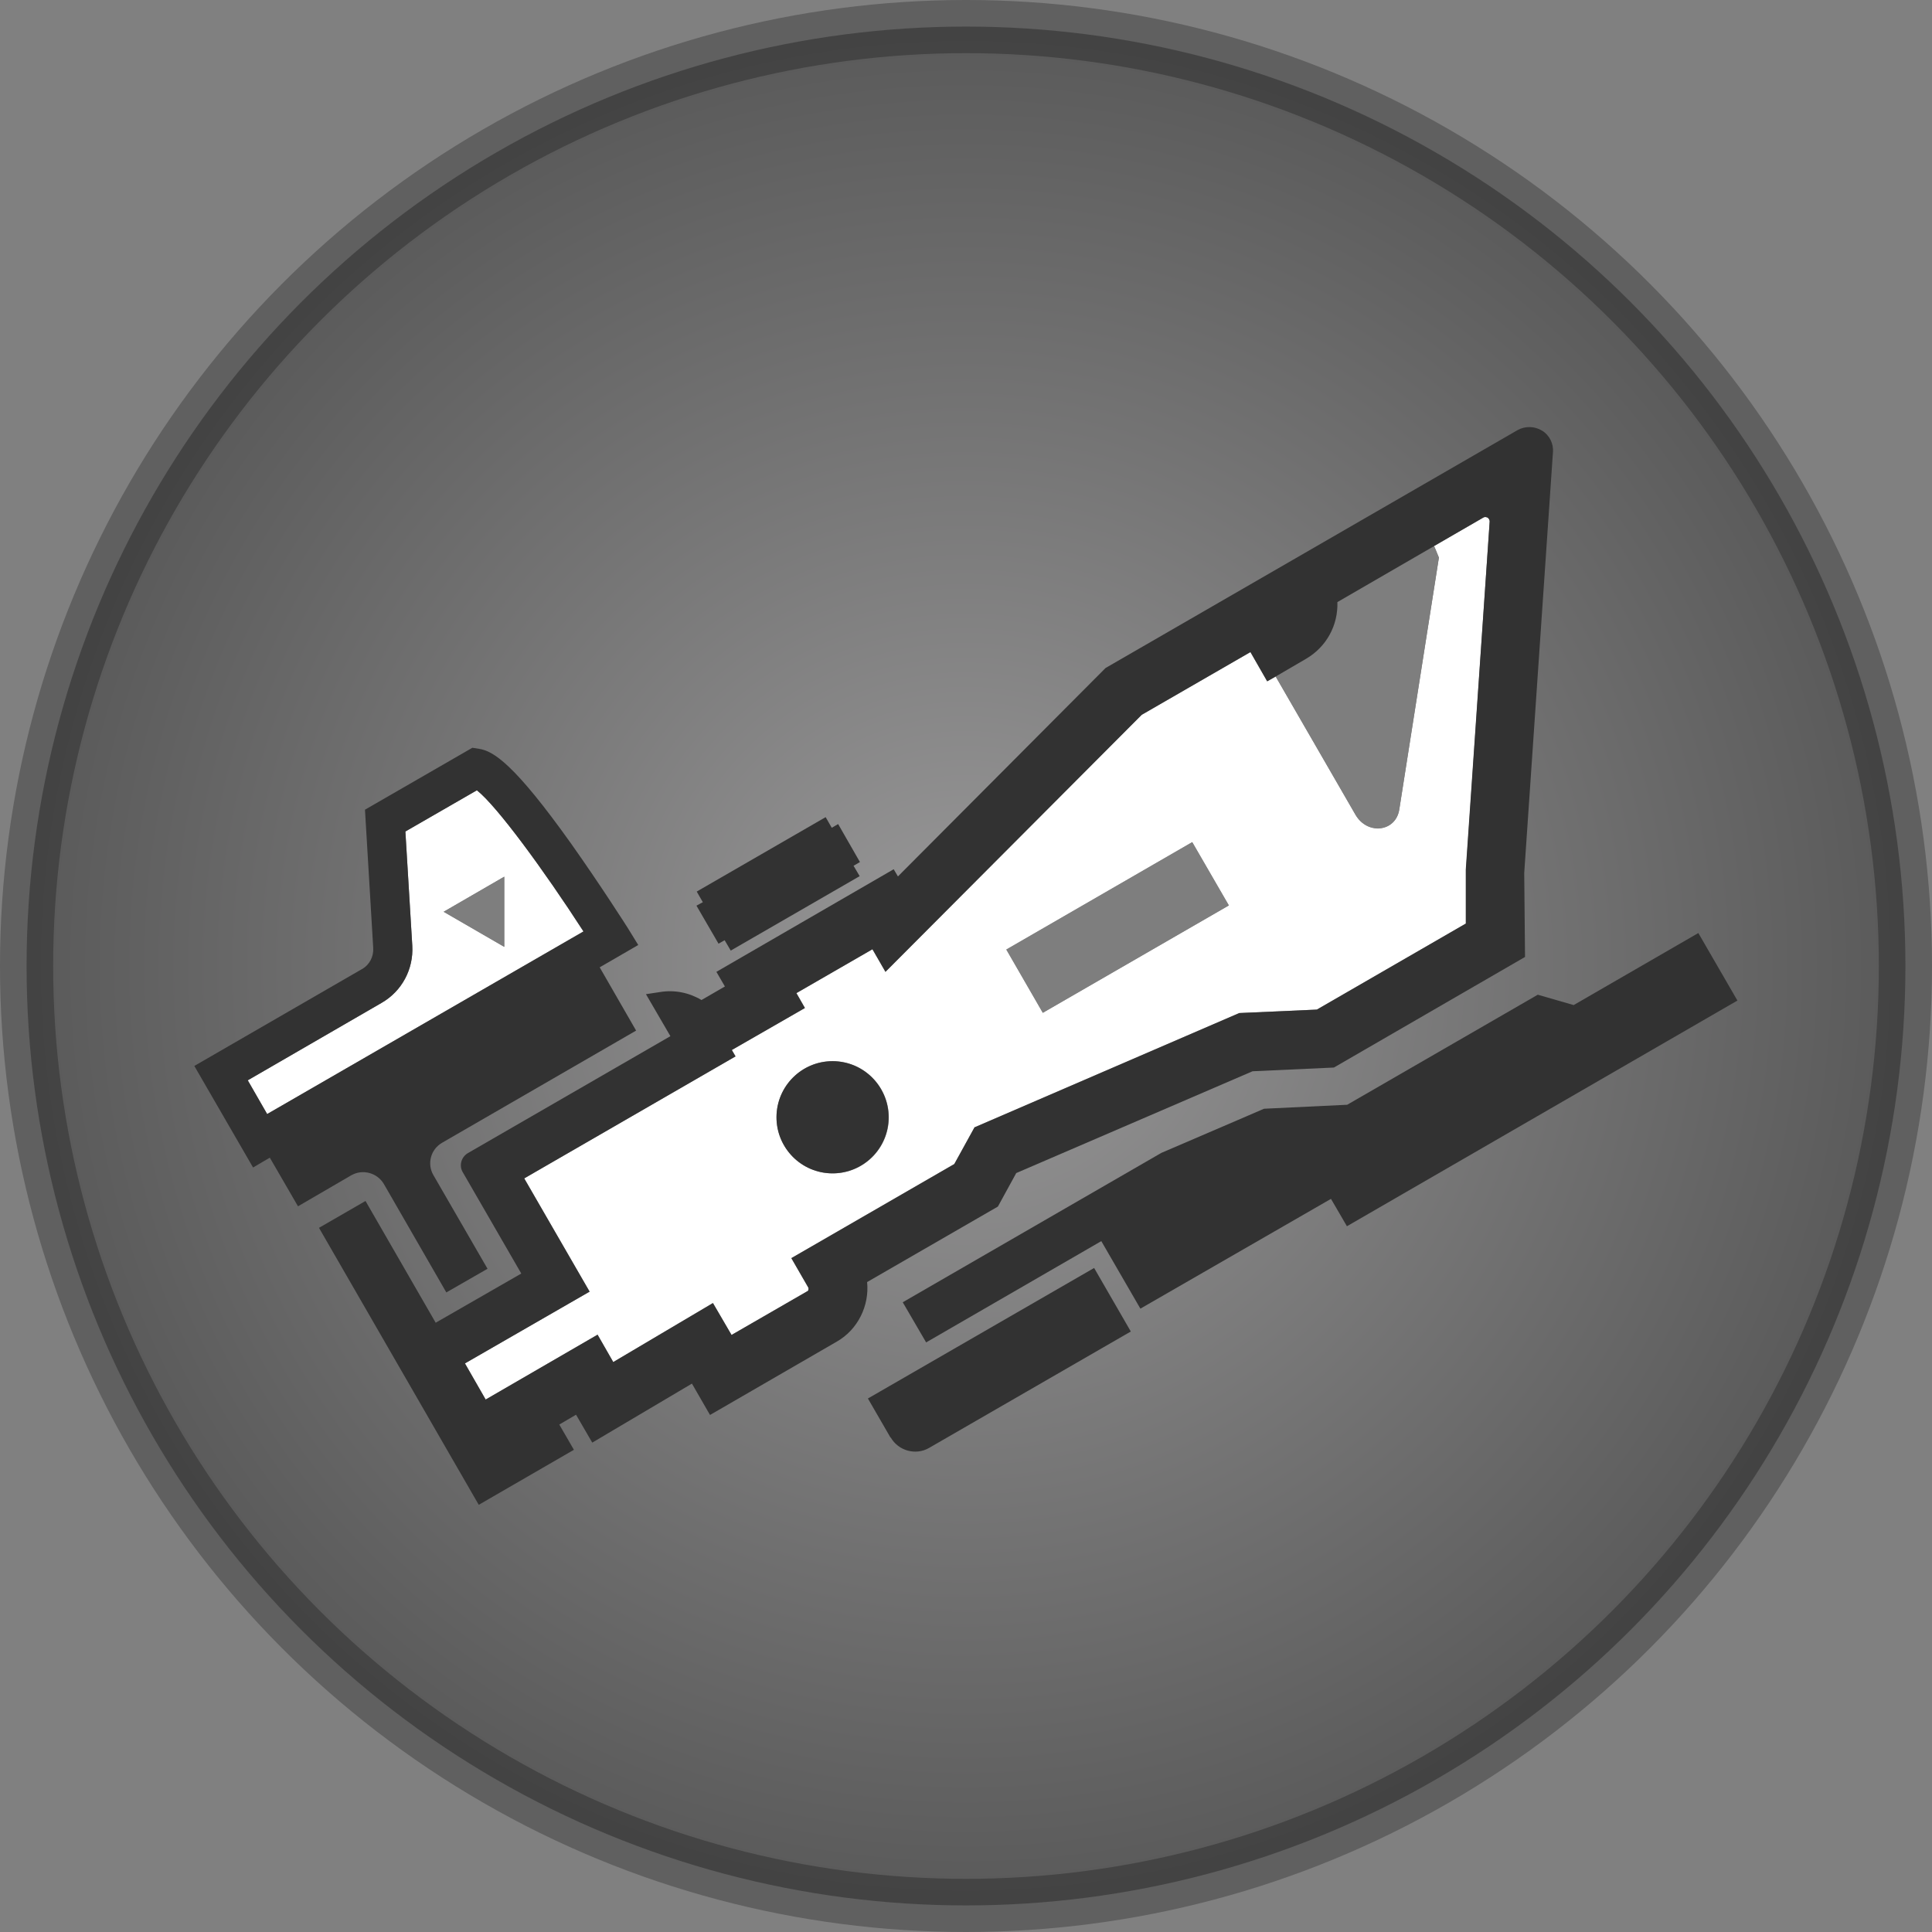 <?xml version="1.0" encoding="UTF-8"?>
<svg id="Layer_2" data-name="Layer 2" xmlns="http://www.w3.org/2000/svg" xmlns:xlink="http://www.w3.org/1999/xlink" viewBox="0 0 72.68 72.68">
  <rect x="0" y="0" width="72.68" height="72.68" fill="#808080" stroke="none"/>
  <defs>
    <style>
      .cls-1 {
        fill: url(#radial-gradient);
        stroke: url(#radial-gradient-2);
        stroke-miterlimit: 10;
        stroke-width: 2px;
      }

      .cls-2 {
        fill: #323232;
      }

      .cls-2, .cls-3, .cls-4 {
        stroke-width: 0px;
      }

      .cls-3 {
        fill: #fff;
      }

      .cls-4 {
        fill: #7e7e7e;
      }
    </style>
    <radialGradient id="radial-gradient" cx="852.01" cy="-1100.85" fx="852.01" fy="-1100.85" r="35.34" gradientTransform="translate(212.29 1417.22) rotate(-45)" gradientUnits="userSpaceOnUse">
      <stop offset="0" stop-color="#b3b2b3" stop-opacity=".5"/>
      <stop offset="1" stop-color="#333" stop-opacity=".5"/>
    </radialGradient>
    <radialGradient id="radial-gradient-2" cx="36.34" cy="36.34" fx="36.34" fy="36.34" r="36.34" gradientUnits="userSpaceOnUse">
      <stop offset="0" stop-color="#000" stop-opacity=".25"/>
      <stop offset="1" stop-color="#000" stop-opacity=".25"/>
    </radialGradient>
  </defs>
  <circle class="cls-1" cx="36.34" cy="36.34" r="35.34"/>
  <g>
    <path class="cls-3" d="M56.04,19.62c0-.08-.05-.13-.08-.15-.03-.01-.09-.04-.16,0l-1.85,1.07c.06.14.12.28.17.42.01,0,.01.01.01.01l-1.49,9.48c-.13.84-1.2.97-1.65.19l-3-5.19-.32.18-.63-1.1-4.09,2.36-9.64,9.67-.49-.85-2.86,1.65.32.56-2.75,1.58.14.24-7.95,4.59,2.46,4.26-4.69,2.7.78,1.36,4.21-2.44.59,1.03,3.75-2.22.7,1.2,2.86-1.65c.05-.03.06-.09.03-.13l-.64-1.11,6.13-3.54.76-1.38,9.96-4.3,2.92-.13,5.61-3.24v-2.02s.89-13.1.89-13.1ZM32.38,43.86c-1.01.58-2.3.24-2.88-.77-.59-1.01-.24-2.3.77-2.89,1.01-.58,2.3-.23,2.88.78.59,1.01.24,2.3-.77,2.88ZM39.23,38.1l-1.37-2.38,6.99-4.04,1.38,2.38-7,4.04Z"/>
    <path class="cls-4" d="M52.64,30.45l1.49-9.47s0,0,0-.01c-.06-.14-.12-.28-.18-.42l-3.64,2.1c.04.88-.41,1.7-1.18,2.14l-1.14.66,3,5.2c.45.78,1.52.65,1.65-.2Z"/>
    <path class="cls-2" d="M58.42,17.02c.03-.33-.13-.65-.41-.82-.28-.17-.63-.18-.92-.02l-15.5,8.95-7.81,7.84-.16-.27-6.67,3.86.32.55-.88.51c-.47-.28-1.02-.39-1.56-.3l-.53.08.92,1.58-7.62,4.4c-.25.15-.34.47-.19.72l2.2,3.81-3.22,1.85-2.64-4.58-1.75,1.01,6.01,10.42,3.58-2.07-.55-.95.63-.37.61,1.05,3.75-2.22.68,1.18,4.77-2.76c.79-.45,1.23-1.35,1.14-2.24l4.92-2.84.69-1.26,8.89-3.83,3.06-.14,7.19-4.16-.03-3.16,1.08-15.82ZM55.15,34.74l-5.61,3.24-2.92.13-9.96,4.3-.76,1.38-6.13,3.54.64,1.11s.02.1-.03.13l-2.86,1.65-.7-1.2-3.75,2.22-.59-1.03-4.21,2.44-.78-1.36,4.69-2.7-2.46-4.26,7.95-4.59-.14-.24,2.75-1.58-.32-.56,2.86-1.65.49.85,9.64-9.67,4.09-2.36.63,1.1.32-.18,1.13-.66c.78-.45,1.22-1.27,1.19-2.14l3.64-2.11,1.85-1.07c.07-.04.13-.01.16,0,.03.02.08.07.08.15l-.9,13.1v2.02Z"/>
    <polygon class="cls-2" points="27.49 35.76 32.34 32.96 32.11 32.57 32.35 32.43 31.53 31 31.29 31.14 31.06 30.74 26.21 33.54 26.44 33.94 26.2 34.07 27.03 35.5 27.26 35.37 27.49 35.76"/>
    <polygon class="cls-2" points="57.85 37.42 50.68 41.56 47.55 41.71 46.53 42.15 43.69 43.37 33.96 48.99 34.84 50.5 41.43 46.69 42.9 49.23 50.07 45.1 50.67 46.13 65.36 37.64 63.89 35.1 59.2 37.81 57.85 37.42"/>
    <circle class="cls-2" cx="31.32" cy="42.03" r="2.11"/>
    <rect class="cls-4" x="38" y="33.51" width="8.08" height="2.75" transform="translate(-11.81 25.7) rotate(-30)"/>
    <path class="cls-2" d="M33.51,54.08c.29.5.94.68,1.44.39l7.59-4.38-1.38-2.39-8.51,4.91.85,1.47Z"/>
    <path class="cls-3" d="M17.94,29.73l-2.69,1.55.26,4.3c.05.88-.39,1.71-1.16,2.15l-5.03,2.91.73,1.27,11.9-6.87c-1.5-2.32-3.26-4.72-4.01-5.31ZM16.69,34.3l2.28-1.32v2.64l-2.28-1.32Z"/>
    <path class="cls-2" d="M16.63,42.99l7.3-4.22-1.37-2.38,1.45-.84-.4-.65s-1.01-1.59-2.13-3.17c-2.13-2.99-2.92-3.48-3.46-3.56l-.25-.04-4.04,2.33.31,5.2c.02.33-.14.64-.43.8l-6.3,3.64,2.21,3.82.63-.37,1.06,1.83,2.01-1.17c.43-.24.97-.09,1.22.33l2.35,4.08,1.55-.89-2.04-3.53c-.24-.42-.1-.96.33-1.21ZM10.05,41.91l-.73-1.27,5.03-2.91c.77-.44,1.21-1.27,1.16-2.15l-.26-4.3,2.69-1.55c.75.59,2.51,2.99,4.01,5.31l-11.9,6.87Z"/>
    <polygon class="cls-4" points="18.97 35.62 18.97 32.98 16.69 34.3 18.97 35.62"/>
  </g>
</svg>
